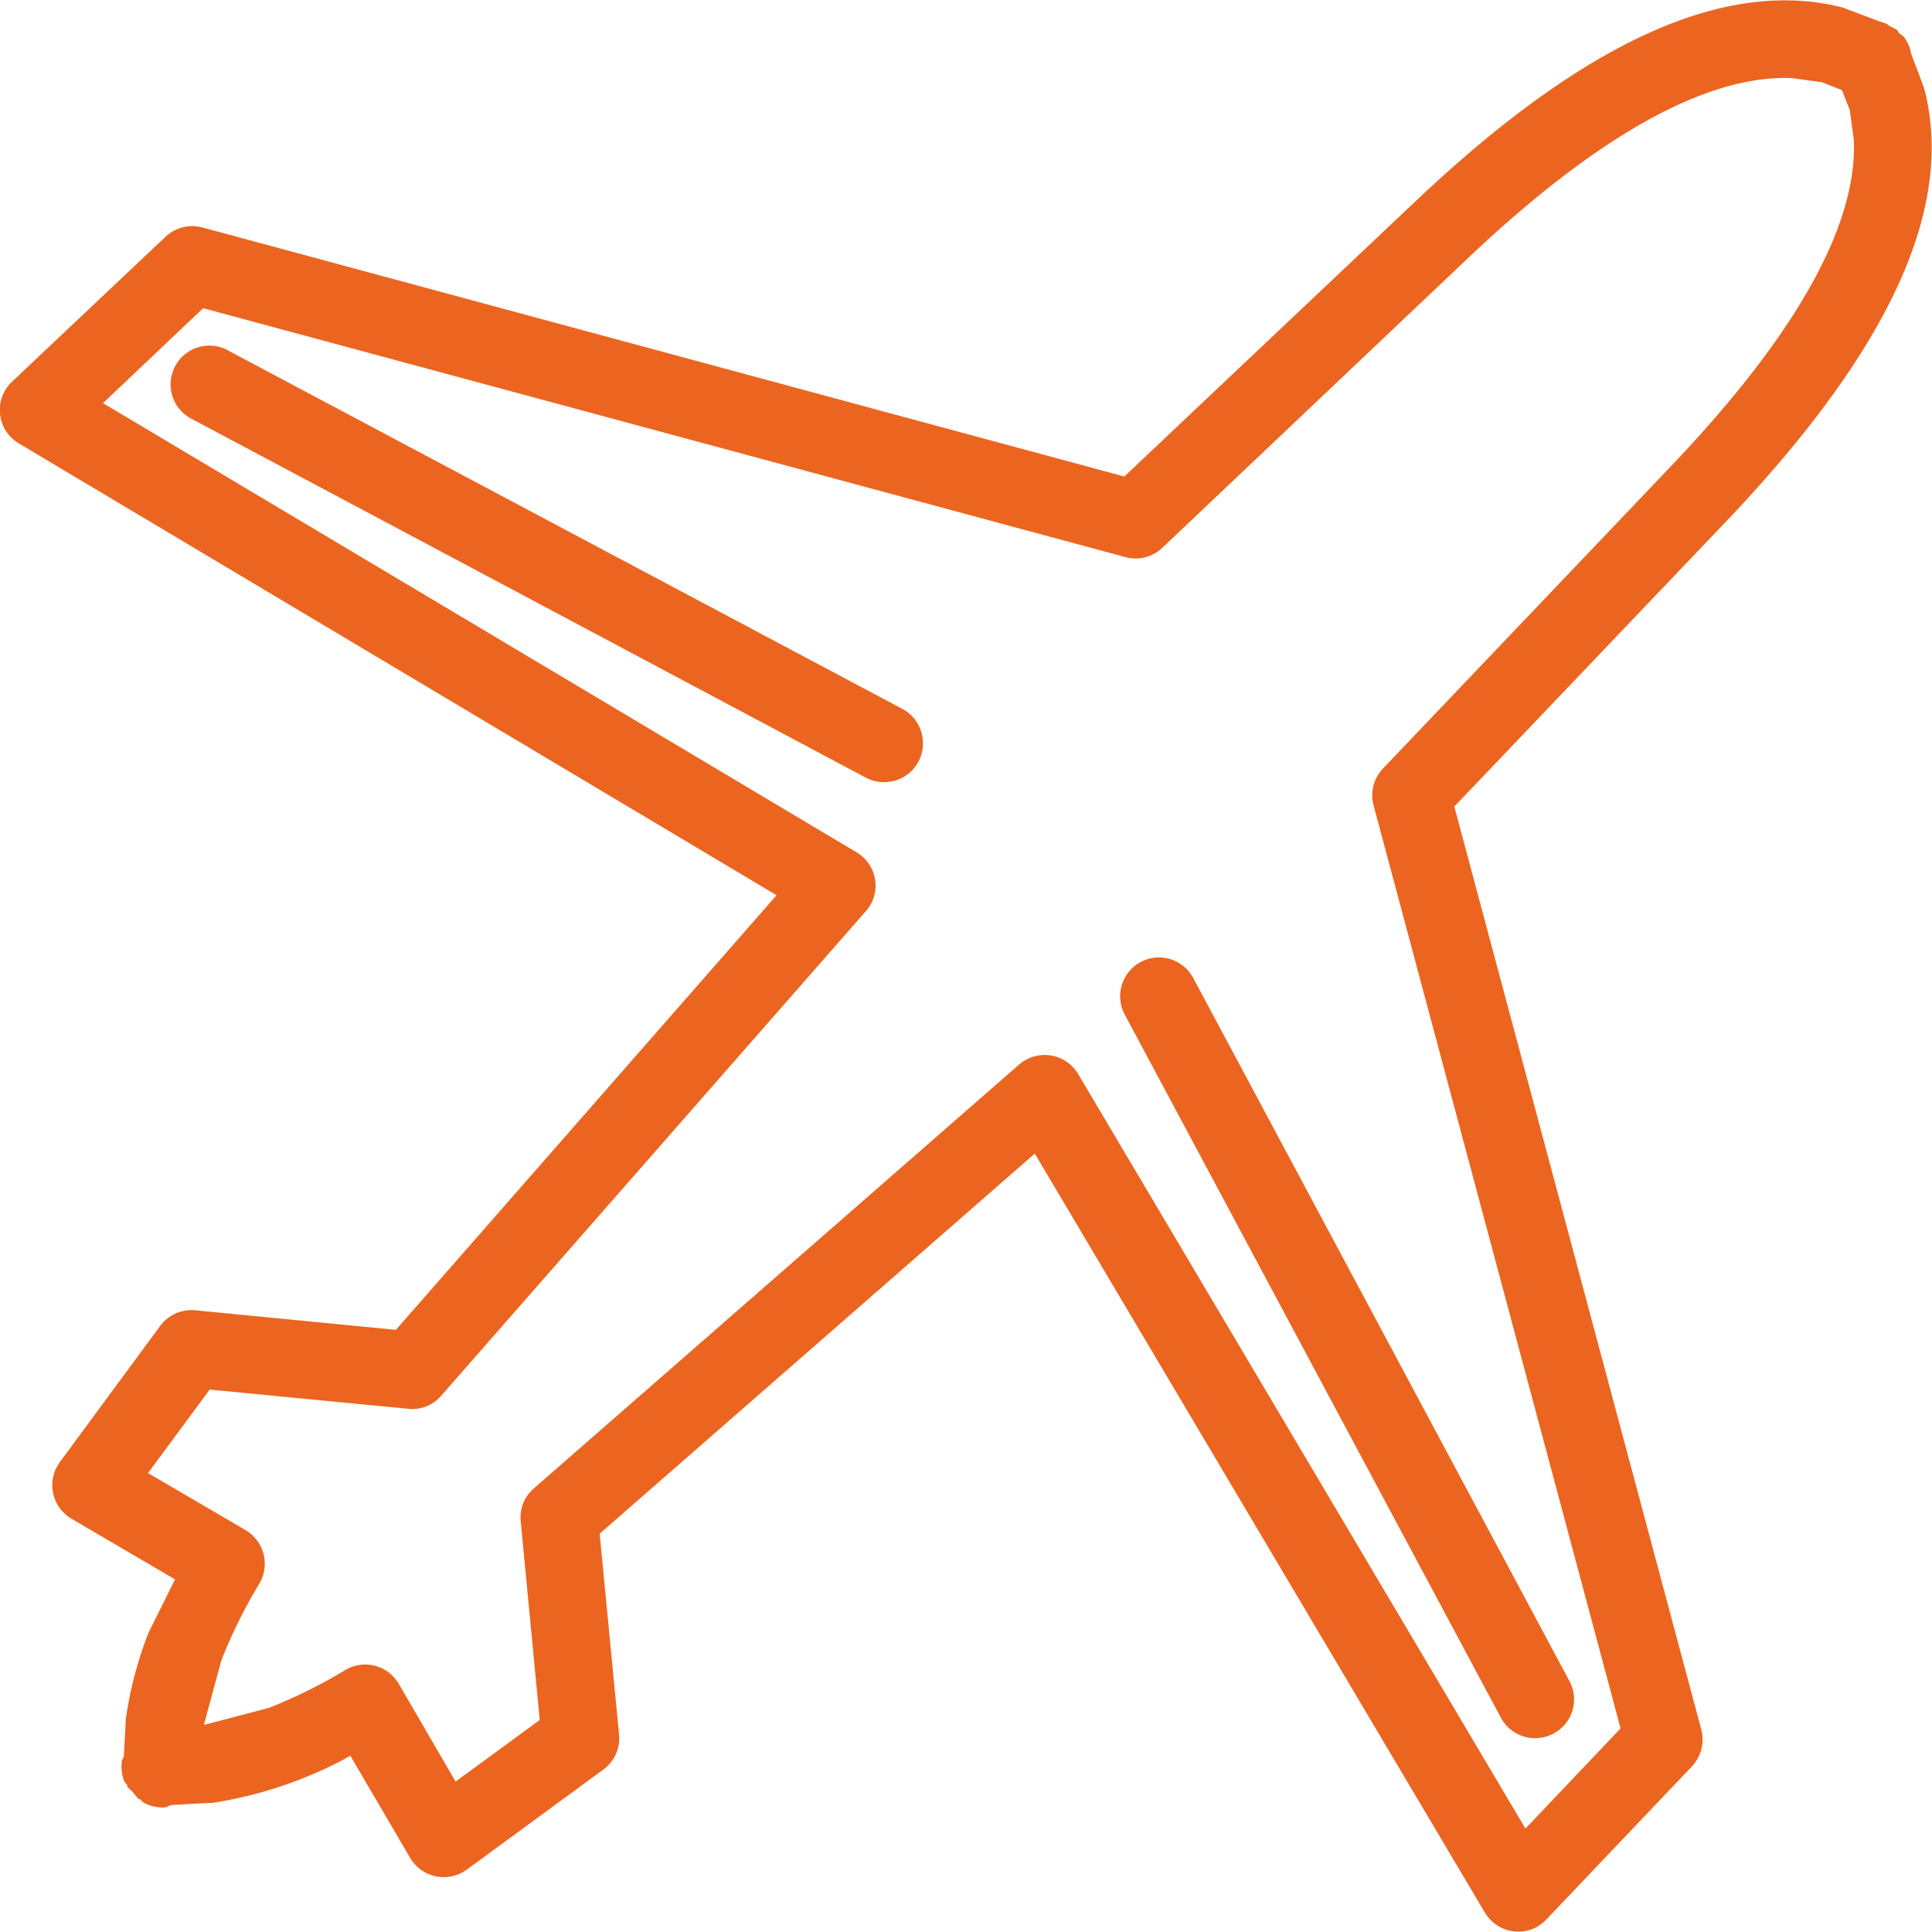 <svg xmlns="http://www.w3.org/2000/svg" width="28.004" height="27.999" viewBox="0 0 28.004 27.999">
  <g id="Group_2929" data-name="Group 2929" transform="translate(0 0)" style="isolation: isolate">
    <path id="Path_2259" data-name="Path 2259" d="M819.556,455.936a.566.566,0,0,1-.671-.247l-6.523-11-6.307,5.51.281,2.909a.561.561,0,0,1-.23.511l-1.977,1.449a.565.565,0,0,1-.823-.174l-.865-1.477-.152.084a6.077,6.077,0,0,1-1.85.6l-.045,0-.553.031-.076.034a.567.567,0,0,1-.32-.07l-.048-.045-.031-.011-.082-.1-.076-.073v-.023l-.039-.047a.563.563,0,0,1-.036-.318l.025-.051.028-.531c0-.017,0-.034.006-.048a5.56,5.56,0,0,1,.323-1.213l.385-.775-1.5-.879a.565.565,0,0,1-.168-.823l1.452-1.971a.565.565,0,0,1,.508-.228l2.909.284,5.518-6.3-10.983-6.549a.563.563,0,0,1-.1-.893l2.224-2.1a.569.569,0,0,1,.534-.138l13.366,3.611,4.232-4c2.367-2.238,4.423-3.241,6.172-2.8a.636.636,0,0,1,.062.023l.472.177.115.039.039.031.11.056.028.048.062.045a.534.534,0,0,1,.112.25l.177.469c.008.023.014.045.02.064.441,1.75-.57,3.8-2.8,6.167l-4.018,4.215,3.58,13.378a.57.57,0,0,1-.137.536l-2.109,2.218A.573.573,0,0,1,819.556,455.936Zm-.082-1.463,1.379-1.452-3.58-13.378a.561.561,0,0,1,.135-.534l4.237-4.448c1.935-2.047,2.637-3.564,2.589-4.664l-.059-.433-.112-.289-.292-.115-.427-.059c-1.1-.051-2.623.646-4.676,2.583l-4.457,4.224a.561.561,0,0,1-.536.135l-13.367-3.608-1.452,1.376,10.924,6.512a.56.56,0,0,1,.132.854l-6.155,7.023a.548.548,0,0,1-.477.188l-2.878-.278-.893,1.21,1.412.826a.567.567,0,0,1,.2.778,7.274,7.274,0,0,0-.55,1.112l-.253.935.941-.247a7.323,7.323,0,0,0,1.107-.548.563.563,0,0,1,.778.2l.823,1.416,1.219-.893-.275-2.878a.555.555,0,0,1,.188-.477l7.034-6.144a.565.565,0,0,1,.857.135Zm.3-1.334a.562.562,0,0,1-.657-.275l-5.451-10.19a.562.562,0,1,1,.992-.531l5.453,10.191a.558.558,0,0,1-.23.761A.5.5,0,0,1,819.773,453.139Zm-9.433-13.858a.564.564,0,0,1-.43-.042l-9.755-5.192a.562.562,0,1,1,.528-.991l9.758,5.187a.565.565,0,0,1-.1,1.039Z" transform="translate(-797.363 -427.968)" fill="#eb6520"/>
  </g>
</svg>
